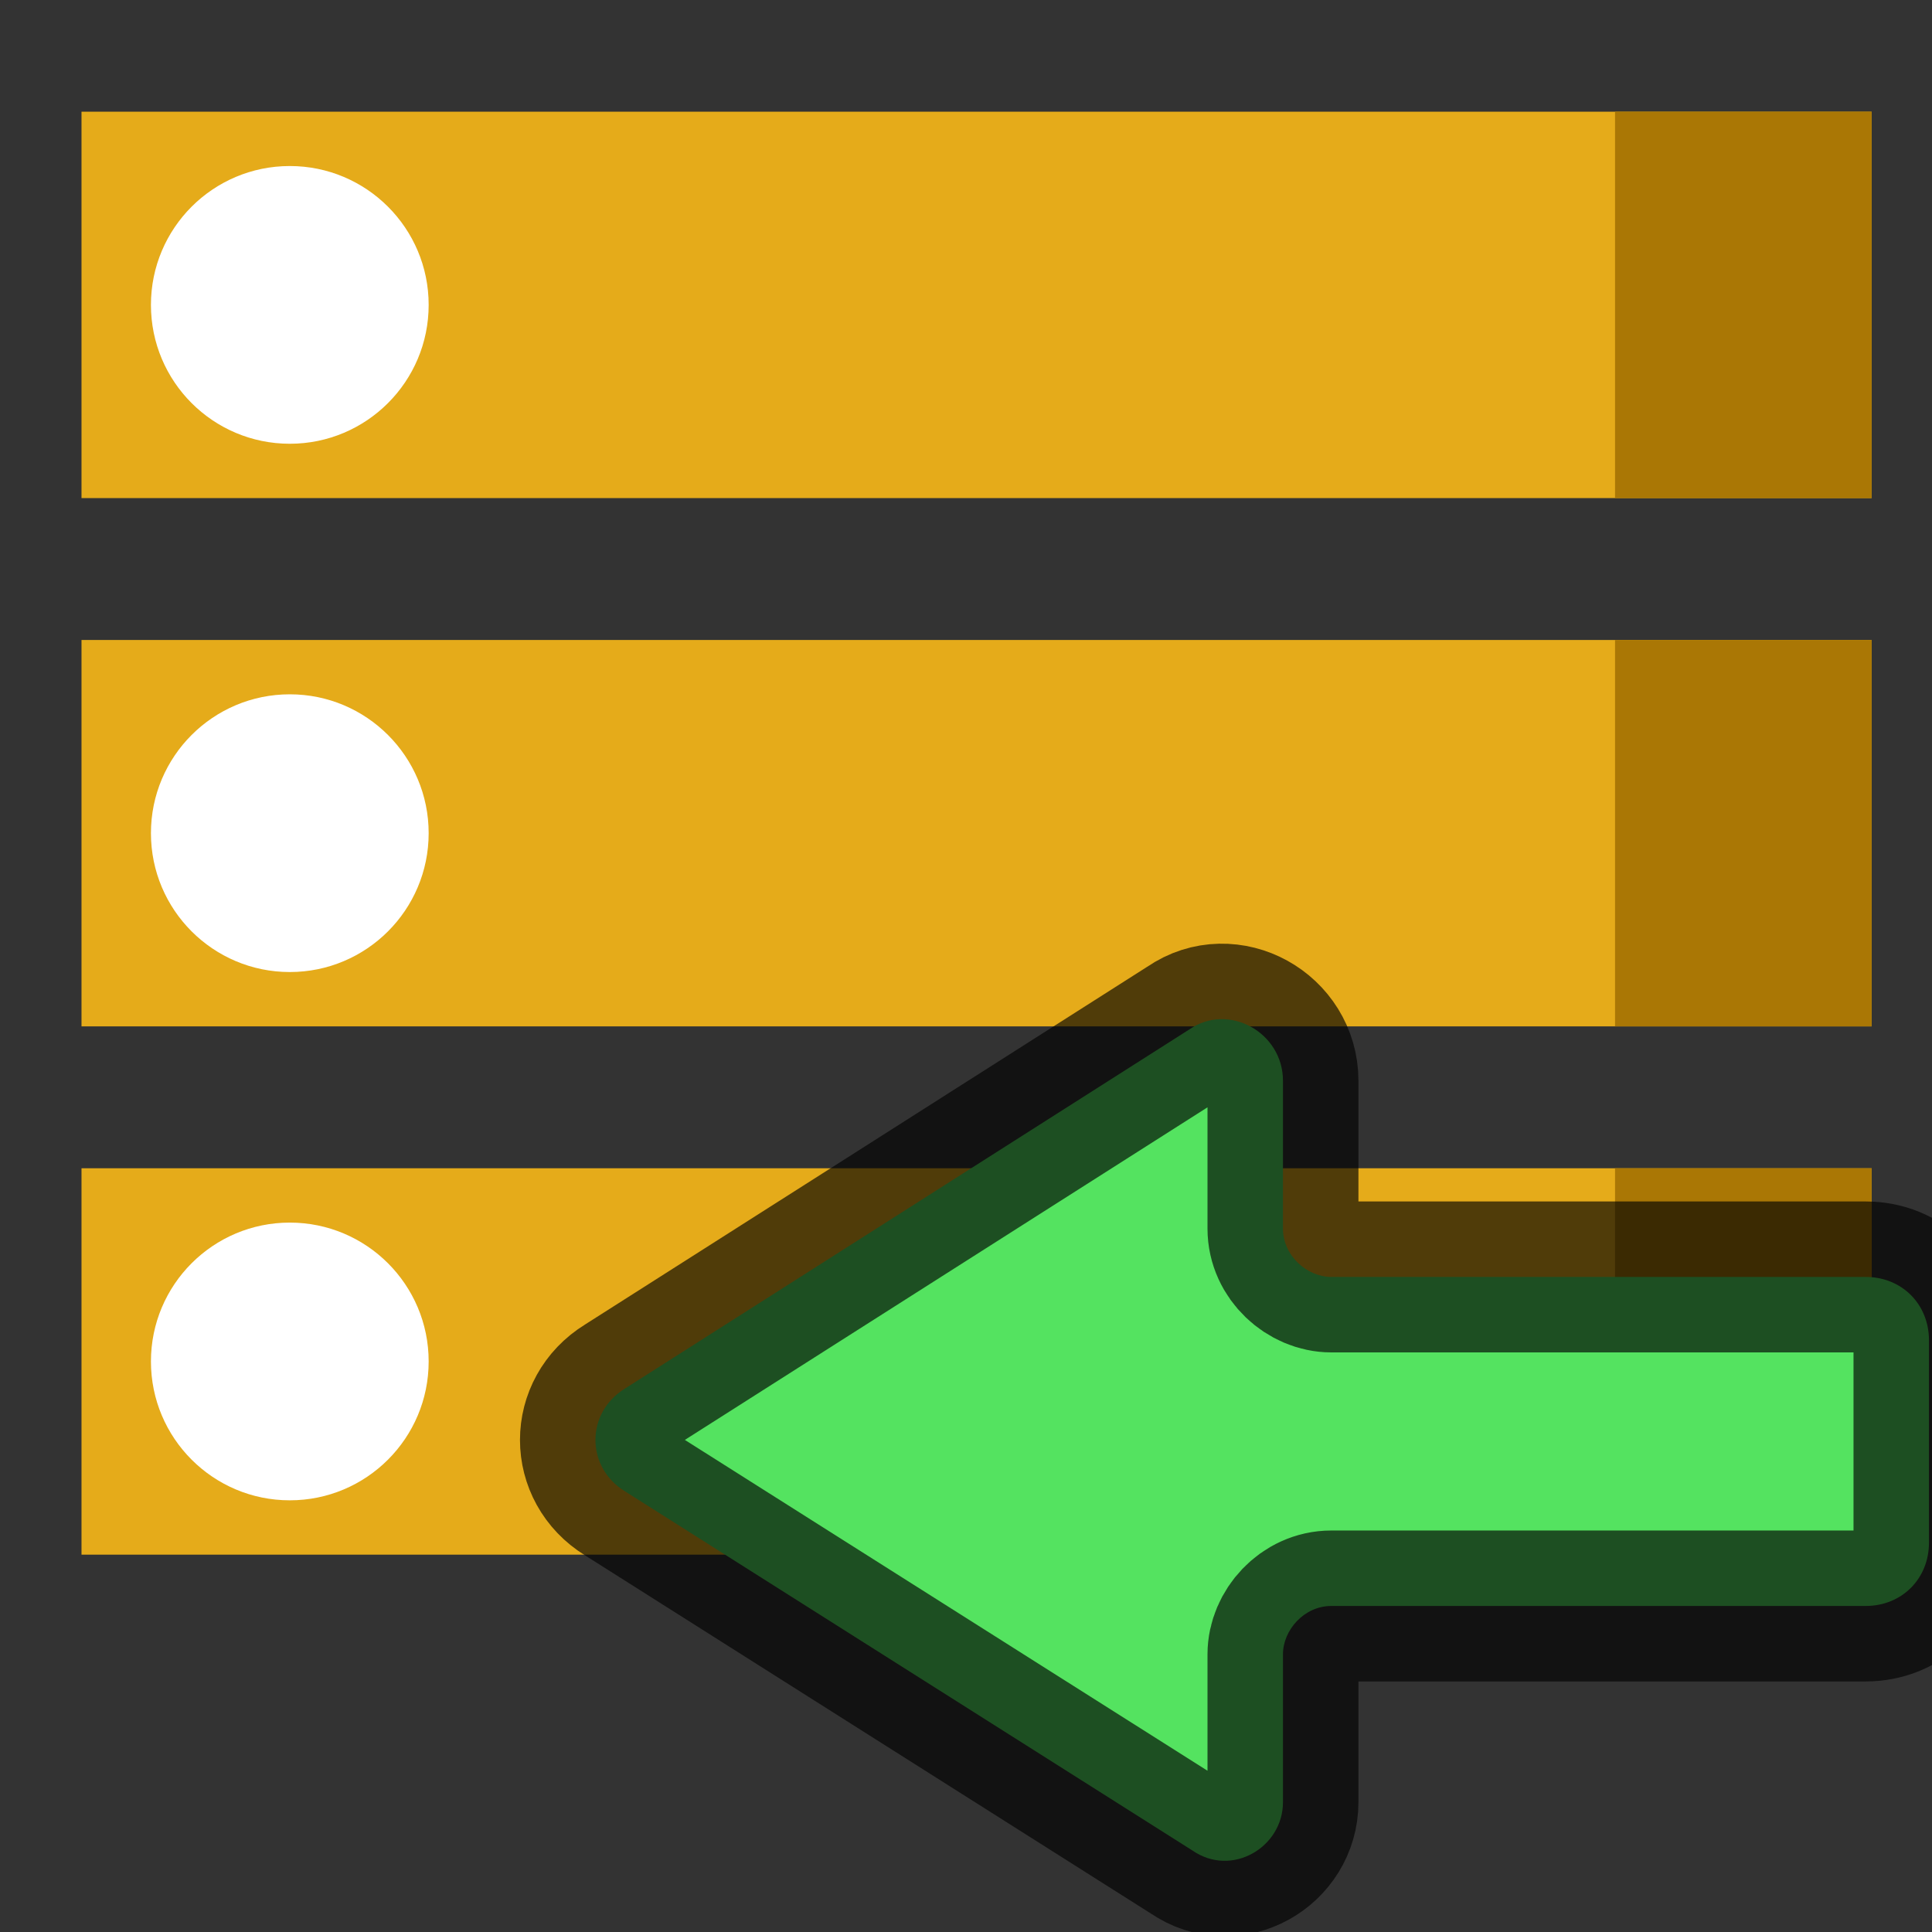 <svg xmlns="http://www.w3.org/2000/svg" viewBox="0 0 64 64"><rect x="0" y="0" width="64" height="64" fill="#333333" stroke="none"/><style>.st0{fill:#e5ab1a}.st1{fill:#fff}.st2{fill:#aa7705}</style><g id="Calque_2"><path class="st0" d="M2.7 3.7H62v12.8H2.7z"/><circle class="st1" cx="9.6" cy="10.1" r="4.6"/><path class="st2" d="M53.5 3.7H62v12.8h-8.5z"/><g><path class="st0" d="M2.7 21.2H62V34H2.7z"/><circle class="st1" cx="9.6" cy="27.6" r="4.6"/><path class="st2" d="M53.5 21.2H62V34h-8.5z"/></g><g><path class="st0" d="M2.7 38.7H62v12.8H2.7z"/><circle class="st1" cx="9.6" cy="45.1" r="4.6"/><path class="st2" d="M53.5 38.7H62v12.8h-8.5z"/></g></g><path d="M42.5 59.7v-4.9c0-.8.7-1.6 1.6-1.6h17.7c1.2 0 2.1-.9 2.1-2.1v-6.7c0-1.2-.9-2.1-2.1-2.1H44.1c-.8 0-1.6-.7-1.6-1.6v-4.9c0-1.6-1.8-2.6-3.1-1.7L20.7 46c-1.3.8-1.3 2.6 0 3.4l18.8 11.9c1.3.9 3-.1 3-1.6h0z" fill="#54e360" stroke="#000" stroke-width="5" stroke-opacity=".65" id="Calque_5"/></svg>